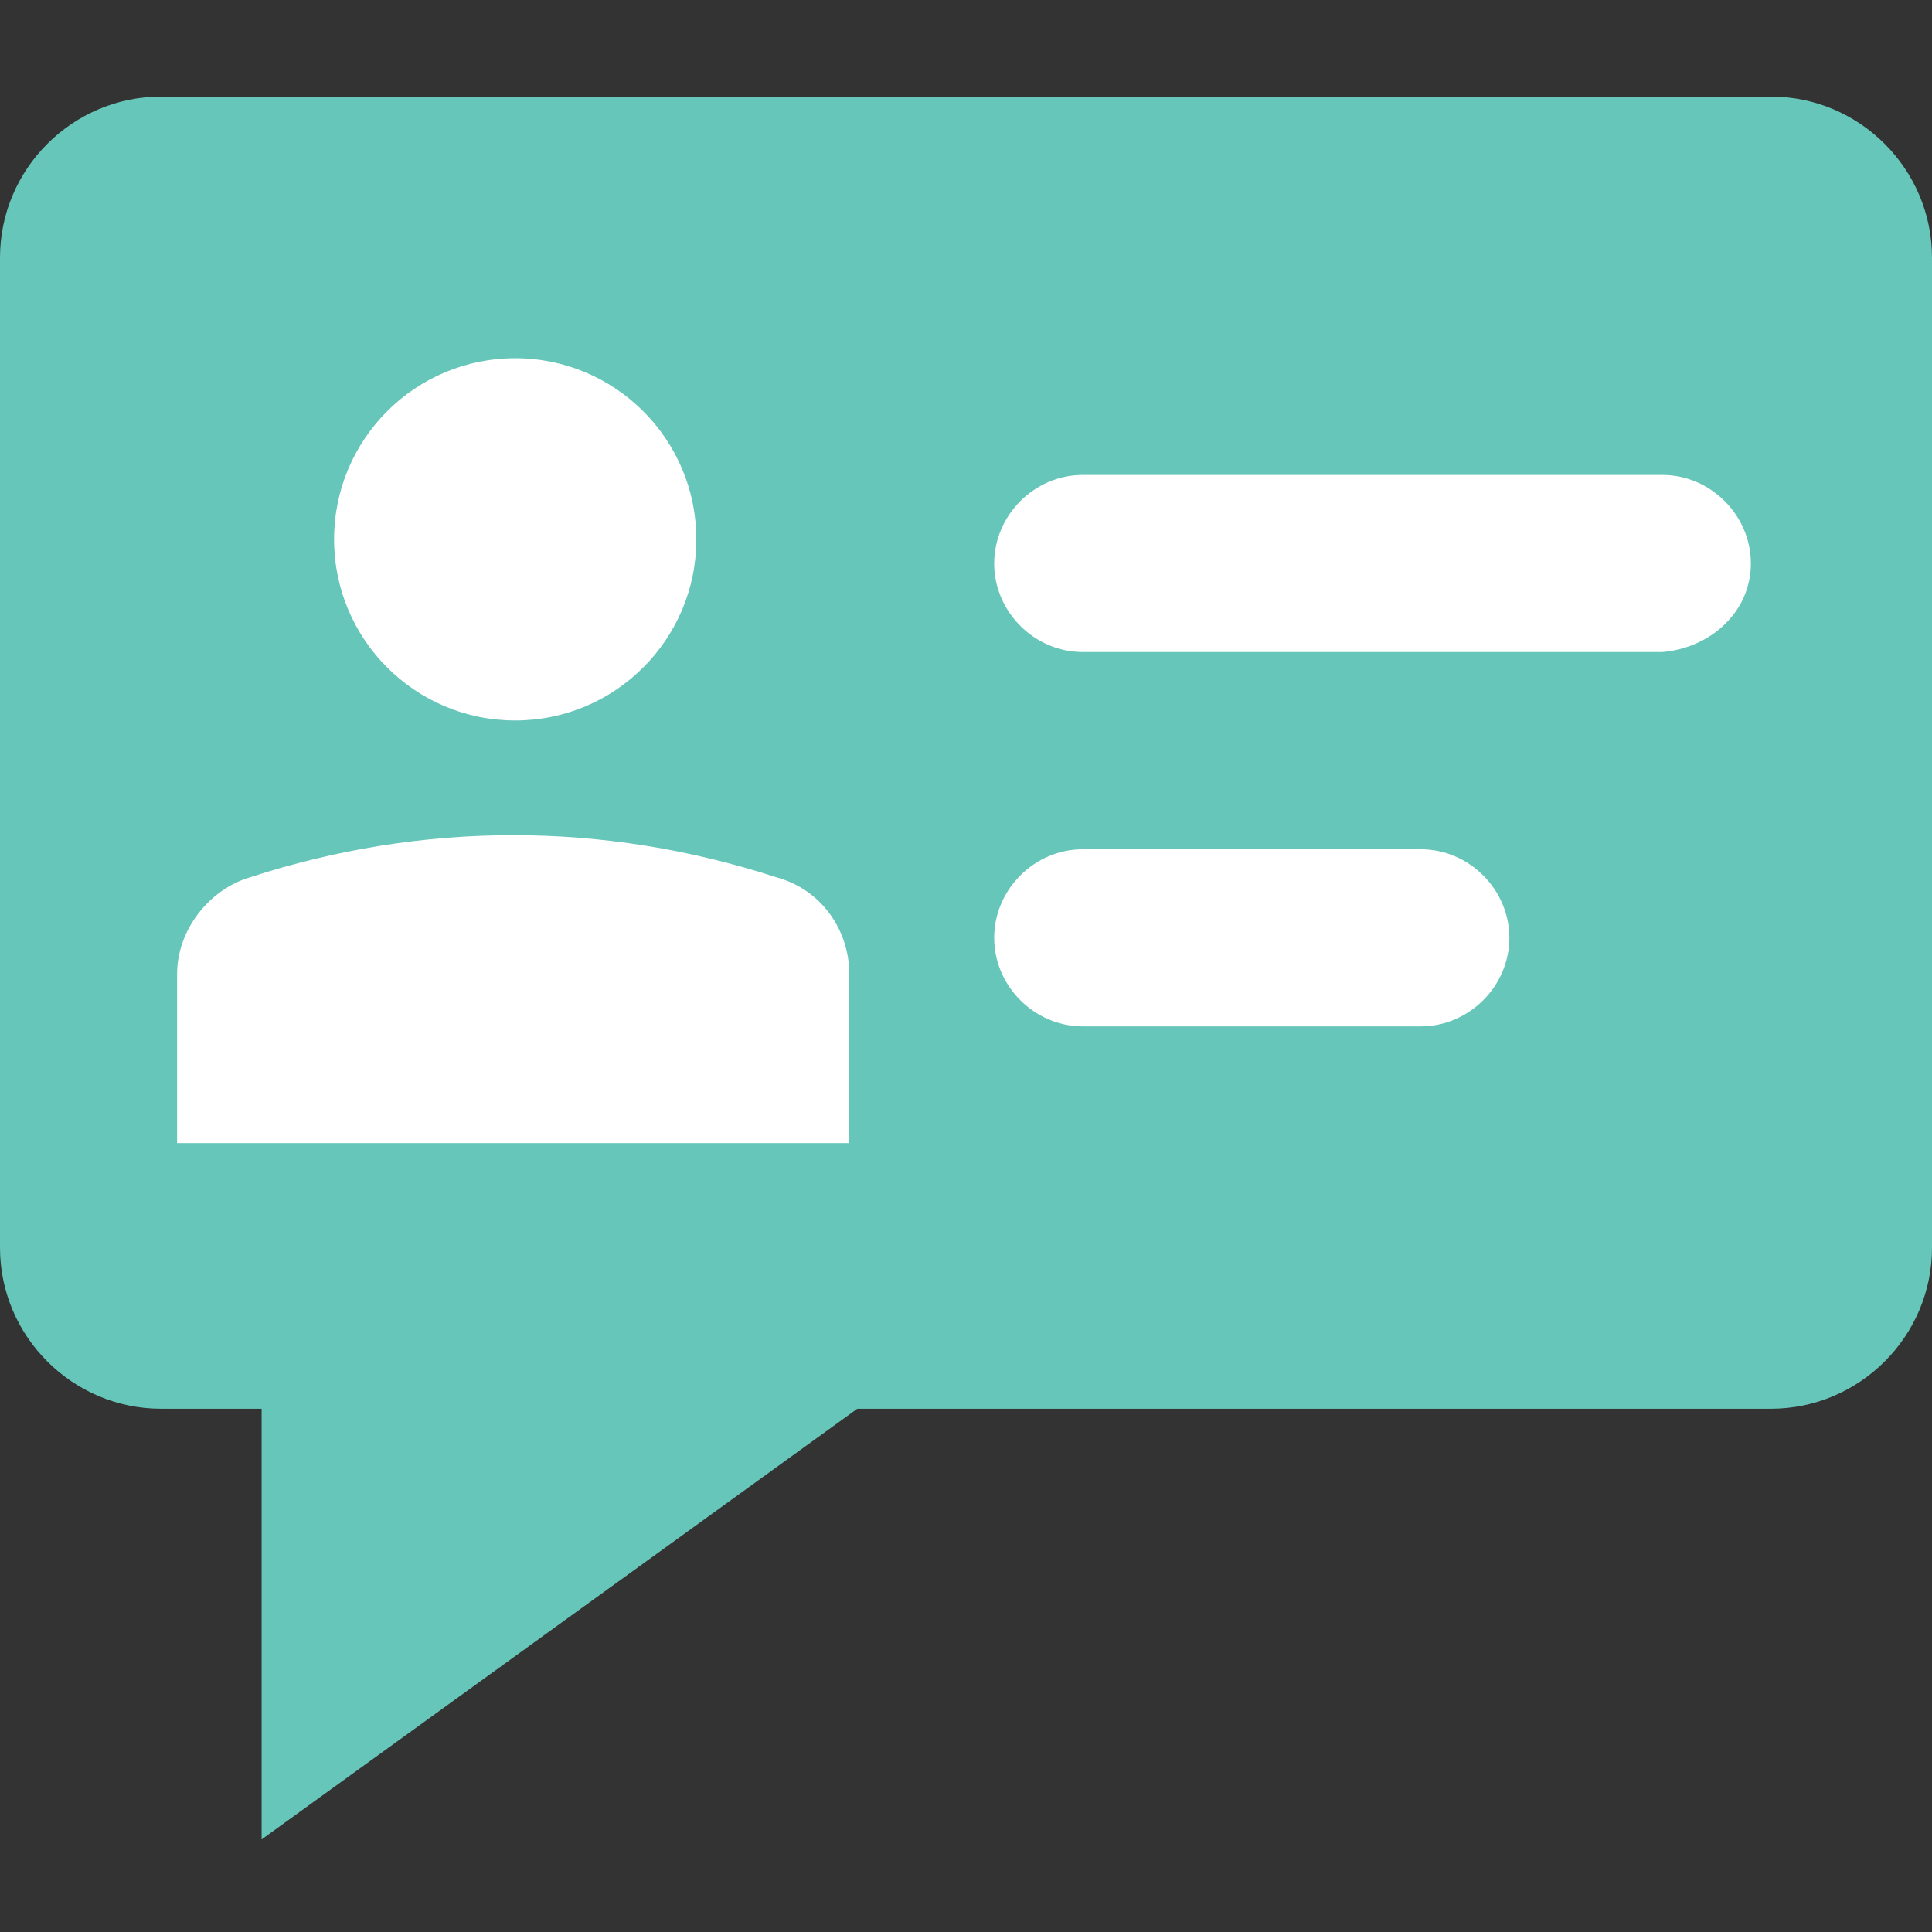 <?xml version="1.0" encoding="utf-8"?>
<!-- Generator: Adobe Illustrator 18.0.0, SVG Export Plug-In . SVG Version: 6.00 Build 0)  -->
<!DOCTYPE svg PUBLIC "-//W3C//DTD SVG 1.1//EN" "http://www.w3.org/Graphics/SVG/1.1/DTD/svg11.dtd">
<svg version="1.1" id="Layer_1" xmlns="http://www.w3.org/2000/svg" xmlns:xlink="http://www.w3.org/1999/xlink" x="0px" y="0px"
	 viewBox="0 0 48 48" enable-background="new 0 0 48 48" xml:space="preserve">
<rect x="0" y="0" width="48" height="48" fill="#333333" stroke="none"/>
<g>
	<g>
		<path fill="#66C6B9" d="M44,2.4H4c-2.2,0-4,1.8-4,4v24.6c0,2.2,1.8,4,4,4h2.5v10.7l14.8-10.7H44c2.2,0,4-1.8,4-4V6.4
			C48,4.2,46.2,2.4,44,2.4z"/>
		<g>
			<g>
				<path fill="#FFFFFF" d="M43.5,14L43.5,14c0-1.2-1-2.2-2.2-2.2H26.9c-1.2,0-2.2,1-2.2,2.2v0c0,1.2,1,2.2,2.2,2.2h14.4
					C42.5,16.1,43.5,15.2,43.5,14z"/>
				<g>
					<path fill="#FFFFFF" d="M37.5,23.3L37.5,23.3c0-1.2-1-2.2-2.2-2.2h-8.4c-1.2,0-2.2,1-2.2,2.2v0c0,1.2,1,2.2,2.2,2.2h8.4
						C36.5,25.5,37.5,24.5,37.5,23.3z"/>
				</g>
			</g>
			<g>
				<g>
					<path fill="#FFFFFF" d="M21.1,28.4v-4.2c0-1.1-0.7-2.1-1.8-2.4c-4.3-1.4-8.8-1.4-13.1,0c-1,0.3-1.8,1.3-1.8,2.4l0,4.2H21.1z"/>
				</g>
				<g>
					<circle fill="#FFFFFF" cx="12.8" cy="13.4" r="4.5"/>
				</g>
			</g>
		</g>
	</g>
</g>
</svg>
